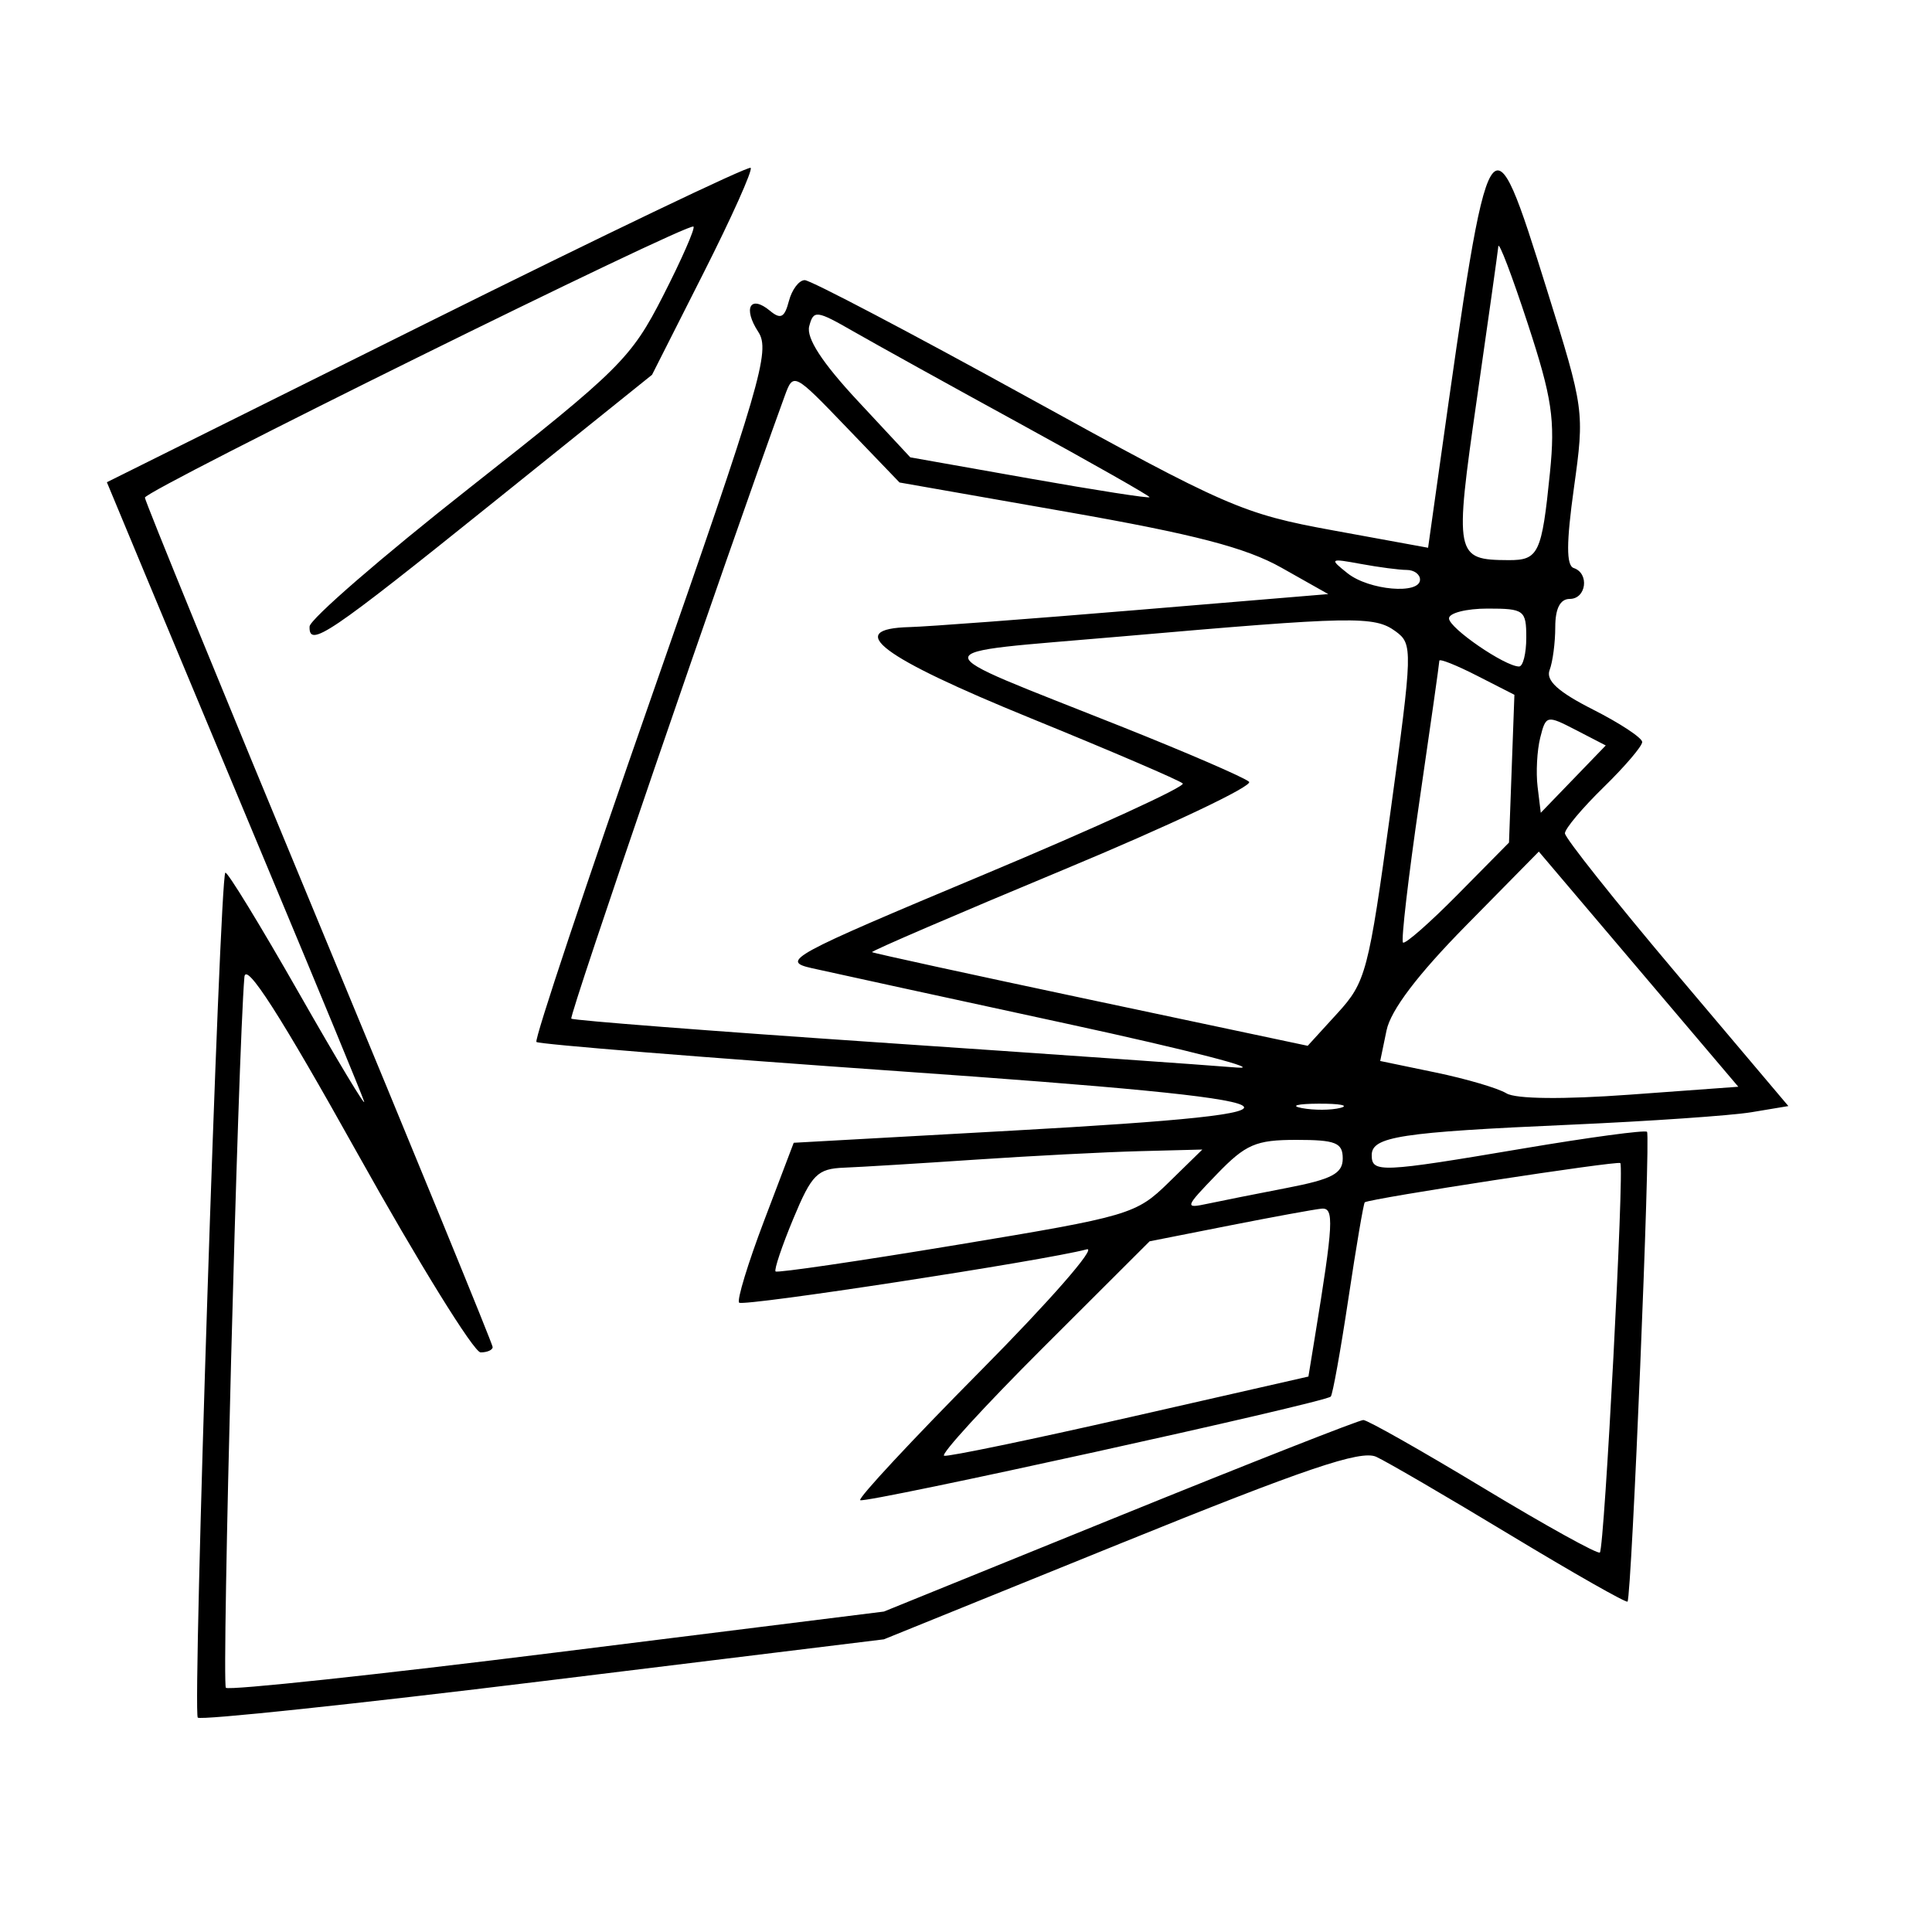 <svg xmlns="http://www.w3.org/2000/svg" width="200" height="200" viewBox="0 0 200 200" version="1.1">
	<path d="M 44.179 33.441 L 11.064 49.920 15.137 59.710 C 17.377 65.095, 23.255 79.175, 28.198 91 C 33.142 102.825, 37.411 113.175, 37.684 114 C 37.958 114.825, 34.914 109.765, 30.920 102.755 C 26.925 95.745, 23.508 90.159, 23.325 90.342 C 22.735 90.932, 19.922 177.255, 20.474 177.808 C 20.768 178.101, 36.869 176.398, 56.254 174.022 L 91.500 169.703 115.965 159.789 C 135.127 152.023, 140.870 150.077, 142.465 150.807 C 143.584 151.321, 149.842 154.969, 156.371 158.916 C 162.900 162.862, 168.350 165.958, 168.481 165.796 C 168.907 165.270, 170.886 117.553, 170.498 117.165 C 170.292 116.958, 164.515 117.737, 157.662 118.895 C 142.900 121.389, 142 121.428, 142 119.579 C 142 117.661, 144.952 117.207, 162.500 116.433 C 170.750 116.069, 179.217 115.485, 181.315 115.136 L 185.131 114.500 173.565 100.812 C 167.204 93.283, 162 86.737, 162 86.265 C 162 85.792, 163.800 83.648, 166 81.500 C 168.200 79.352, 170 77.243, 170 76.814 C 170 76.385, 167.712 74.874, 164.916 73.457 C 161.290 71.620, 159.999 70.444, 160.416 69.359 C 160.737 68.521, 161 66.523, 161 64.918 C 161 62.991, 161.509 62, 162.500 62 C 164.215 62, 164.557 59.352, 162.913 58.804 C 162.132 58.544, 162.138 56.201, 162.937 50.471 C 164.035 42.588, 164.004 42.362, 160.138 30 C 154.267 11.229, 154.228 11.292, 149.046 48.102 L 147.835 56.704 137.979 54.902 C 128.611 53.188, 127.037 52.501, 106.253 41.049 C 94.225 34.422, 83.900 29, 83.308 29 C 82.717 29, 81.979 29.974, 81.667 31.164 C 81.218 32.883, 80.814 33.091, 79.709 32.173 C 77.664 30.476, 76.884 31.893, 78.502 34.365 C 79.769 36.302, 78.749 39.790, 67.499 71.966 C 60.679 91.473, 55.293 107.626, 55.530 107.864 C 55.768 108.101, 72.691 109.466, 93.138 110.898 C 137.350 113.992, 139.484 115.114, 104.833 117.040 L 82.165 118.300 79.109 126.344 C 77.429 130.767, 76.262 134.595, 76.516 134.850 C 76.947 135.281, 108.076 130.507, 112.500 129.332 C 113.600 129.039, 108.672 134.680, 101.549 141.866 C 94.426 149.052, 88.801 155.096, 89.049 155.297 C 89.520 155.679, 137.136 145.197, 137.759 144.574 C 137.955 144.378, 138.778 139.805, 139.588 134.412 C 140.399 129.018, 141.160 124.541, 141.281 124.462 C 141.907 124.054, 167.464 120.131, 167.735 120.402 C 168.164 120.831, 166.094 160.239, 165.618 160.716 C 165.411 160.922, 159.992 157.921, 153.576 154.046 C 147.159 150.171, 141.559 147, 141.130 147 C 140.702 147, 129.360 151.461, 115.926 156.914 L 91.500 166.828 57.714 171.044 C 39.131 173.363, 23.683 175.016, 23.384 174.718 C 22.937 174.270, 24.638 108.961, 25.300 101.141 C 25.439 99.502, 29.013 105.077, 37 119.390 C 43.325 130.725, 49.063 139.999, 49.750 139.999 C 50.438 140, 51 139.751, 51 139.448 C 51 139.144, 42.900 119.380, 33 95.527 C 23.100 71.675, 15 51.869, 15 51.514 C 15 50.762, 71.287 22.954, 71.790 23.457 C 71.976 23.643, 70.554 26.879, 68.629 30.648 C 65.337 37.094, 64.151 38.271, 48.612 50.500 C 39.527 57.650, 32.073 64.111, 32.047 64.857 C 31.969 67.100, 33.952 65.760, 51.077 51.996 L 67.500 38.797 72.812 28.293 C 75.733 22.516, 77.937 17.603, 77.709 17.376 C 77.481 17.148, 62.393 24.377, 44.179 33.441 M 155.107 25.500 C 155.055 26.050, 154.051 33.188, 152.877 41.361 C 150.550 57.562, 150.626 57.953, 156.143 57.985 C 159.278 58.003, 159.605 57.313, 160.451 48.924 C 161.005 43.424, 160.674 41.206, 158.151 33.500 C 156.530 28.550, 155.160 24.950, 155.107 25.500 M 83.770 33.773 C 83.451 34.990, 85.102 37.534, 88.764 41.468 L 94.234 47.345 106.617 49.540 C 113.428 50.747, 119 51.615, 119 51.468 C 119 51.321, 113.037 47.937, 105.750 43.947 C 98.463 39.958, 90.643 35.627, 88.373 34.324 C 84.512 32.107, 84.215 32.071, 83.770 33.773 M 81.227 41.008 C 75.103 57.834, 58.870 105.197, 59.142 105.449 C 59.339 105.631, 73.675 106.741, 91 107.916 C 108.325 109.090, 124.975 110.258, 128 110.510 C 131.025 110.763, 123.150 108.727, 110.500 105.987 C 97.850 103.247, 85.944 100.655, 84.043 100.225 C 80.771 99.487, 81.720 98.971, 101.798 90.561 C 113.465 85.675, 122.753 81.419, 122.438 81.105 C 122.124 80.790, 115.034 77.748, 106.683 74.343 C 91.144 68.008, 87.276 65.092, 94.177 64.915 C 96.005 64.868, 106.500 64.080, 117.500 63.165 L 137.500 61.500 132.662 58.771 C 128.979 56.694, 123.686 55.316, 110.472 52.995 L 93.118 49.947 87.626 44.232 C 82.171 38.555, 82.128 38.534, 81.227 41.008 M 139.500 59.346 C 141.717 61.109, 147 61.569, 147 60 C 147 59.450, 146.381 59, 145.625 59 C 144.869 59, 142.731 58.720, 140.875 58.378 C 137.654 57.785, 137.591 57.829, 139.500 59.346 M 150 64.015 C 150 65.013, 155.786 68.989, 157.250 68.996 C 157.662 68.998, 158 67.650, 158 66 C 158 63.167, 157.778 63, 154 63 C 151.800 63, 150 63.457, 150 64.015 M 116.039 65.890 C 94.959 67.728, 94.963 66.799, 116 75.177 C 122.875 77.915, 128.862 80.504, 129.303 80.931 C 129.745 81.358, 121.093 85.458, 110.076 90.043 C 99.059 94.628, 90.148 98.463, 90.273 98.566 C 90.398 98.669, 100.596 100.893, 112.936 103.507 L 135.373 108.261 138.460 104.880 C 141.393 101.669, 141.667 100.629, 143.933 84.103 C 146.249 67.221, 146.265 66.667, 144.468 65.353 C 142.273 63.748, 140.131 63.788, 116.039 65.890 M 149 68.400 C 149 68.642, 148.068 75.219, 146.928 83.015 C 145.789 90.811, 145.028 97.361, 145.237 97.570 C 145.446 97.779, 148.001 95.537, 150.914 92.587 L 156.211 87.223 156.491 79.574 L 156.771 71.924 152.886 69.942 C 150.749 68.851, 149 68.157, 149 68.400 M 159.444 76.365 C 159.114 77.681, 158.991 79.969, 159.172 81.448 L 159.500 84.138 162.864 80.654 L 166.228 77.169 163.137 75.571 C 160.121 74.011, 160.030 74.031, 159.444 76.365 M 151.745 95.828 C 146.754 100.897, 143.968 104.574, 143.534 106.666 L 142.878 109.833 148.629 111.027 C 151.793 111.684, 155.083 112.652, 155.940 113.179 C 156.904 113.771, 161.793 113.825, 168.724 113.319 L 179.949 112.500 169.623 100.328 L 159.298 88.156 151.745 95.828 M 134.762 114.707 C 136.006 114.946, 137.806 114.937, 138.762 114.687 C 139.718 114.437, 138.700 114.241, 136.500 114.252 C 134.300 114.263, 133.518 114.468, 134.762 114.707 M 125.946 121.573 C 122.642 124.998, 122.603 125.124, 125 124.612 C 126.375 124.319, 130.088 123.579, 133.250 122.968 C 137.879 122.075, 139 121.482, 139 119.929 C 139 118.291, 138.274 118, 134.196 118 C 129.997 118, 128.958 118.450, 125.946 121.573 M 101 120.045 C 95.225 120.436, 89.097 120.810, 87.383 120.877 C 84.613 120.986, 84.029 121.573, 82.124 126.157 C 80.945 128.993, 80.118 131.452, 80.287 131.620 C 80.455 131.789, 88.897 130.551, 99.047 128.869 C 116.958 125.901, 117.602 125.711, 120.983 122.406 L 124.467 119 117.983 119.168 C 114.418 119.260, 106.775 119.655, 101 120.045 M 127.253 126.870 L 119.007 128.500 107.991 139.496 C 101.932 145.543, 97.318 150.585, 97.737 150.700 C 98.157 150.814, 106.813 149.016, 116.973 146.704 L 135.447 142.500 136.100 138.500 C 138.047 126.586, 138.131 124.999, 136.811 125.120 C 136.090 125.187, 131.789 125.974, 127.253 126.870" stroke="none" fill="black" fill-rule="evenodd"/>
</svg>